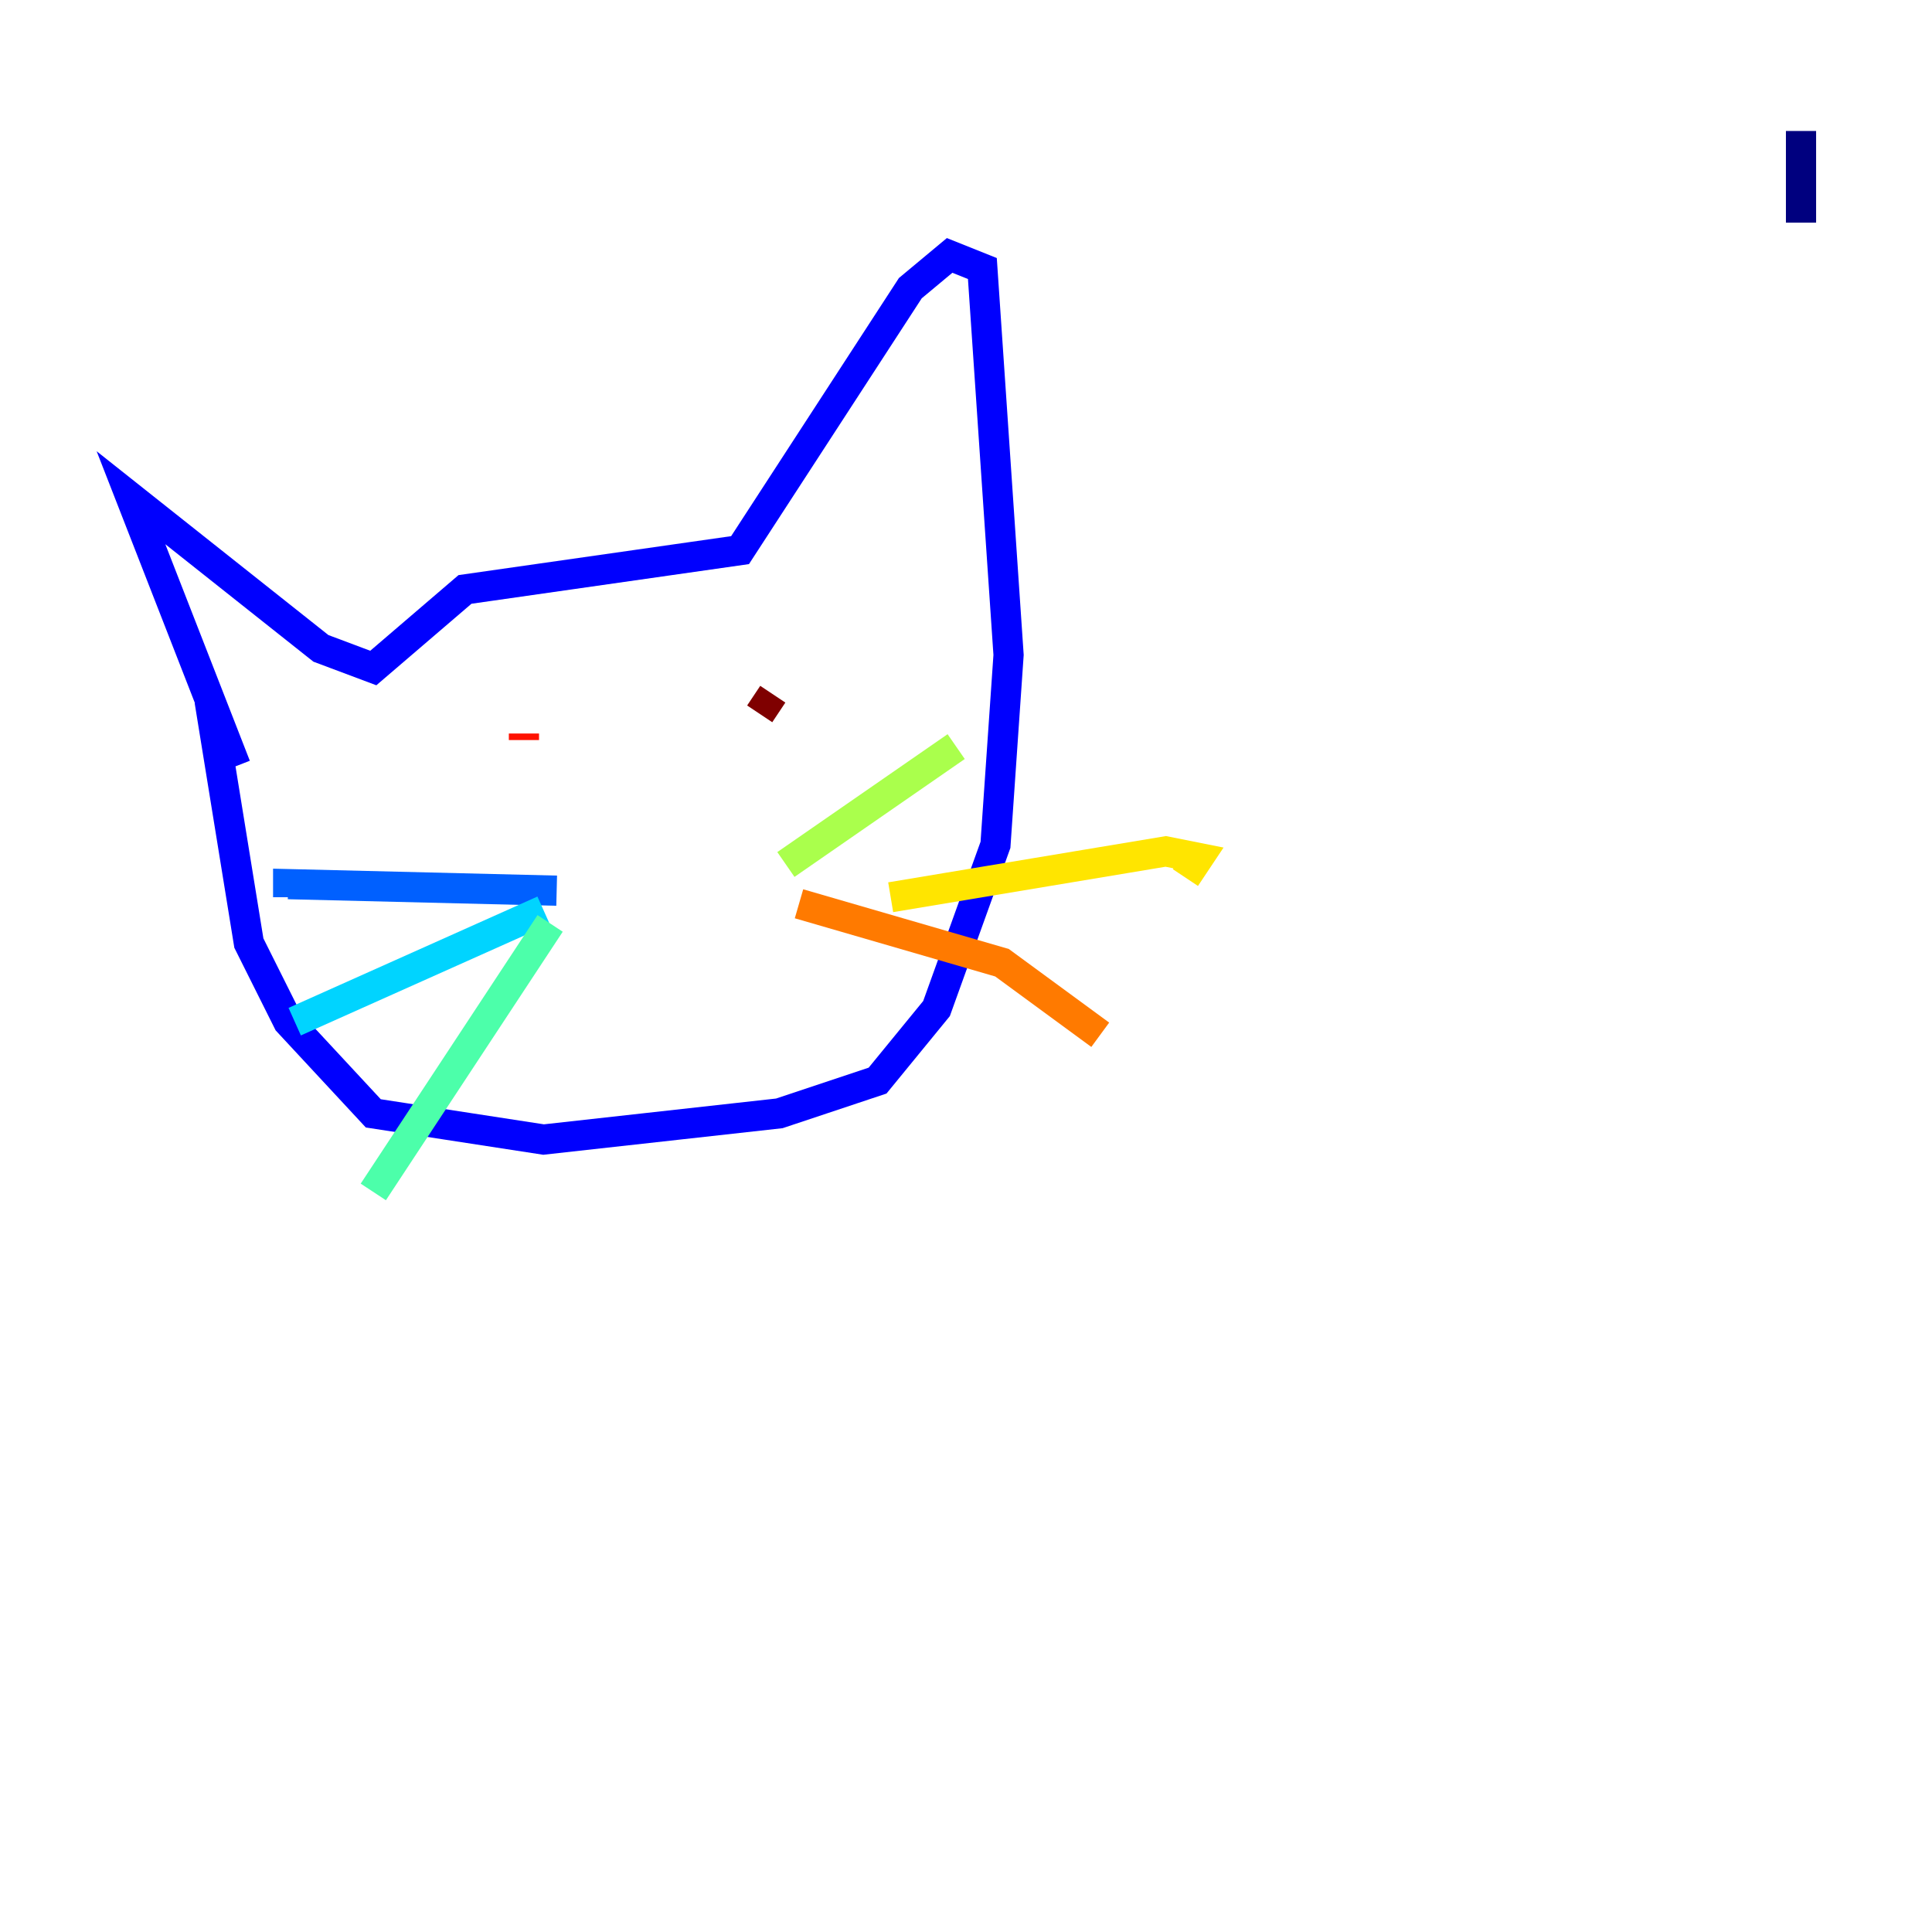 <?xml version="1.0" encoding="utf-8" ?>
<svg baseProfile="tiny" height="128" version="1.2" viewBox="0,0,128,128" width="128" xmlns="http://www.w3.org/2000/svg" xmlns:ev="http://www.w3.org/2001/xml-events" xmlns:xlink="http://www.w3.org/1999/xlink"><defs /><polyline fill="none" points="119.322,14.752 119.322,8.678" stroke="#00007f" stroke-width="2" /><polyline fill="none" points="15.62,50.766 8.678,32.976 21.261,42.956 24.732,44.258 30.807,39.051 49.031,36.447 60.312,19.091 62.915,16.922 65.085,17.79 66.82,43.39 65.953,55.973 62.047,66.82 58.142,71.593 51.634,73.763 36.014,75.498 24.732,73.763 19.091,67.688 16.488,62.481 13.885,46.427" stroke="#0000fe" stroke-width="2" /><polyline fill="none" points="36.881,59.01 19.091,58.576 19.091,59.444" stroke="#0060ff" stroke-width="2" /><polyline fill="none" points="36.014,60.312 19.525,67.688" stroke="#00d4ff" stroke-width="2" /><polyline fill="none" points="36.447,61.18 24.732,78.969" stroke="#4cffaa" stroke-width="2" /><polyline fill="none" points="52.068,57.275 63.349,49.464" stroke="#aaff4c" stroke-width="2" /><polyline fill="none" points="59.01,59.444 77.234,56.407 79.403,56.841 78.536,58.142" stroke="#ffe500" stroke-width="2" /><polyline fill="none" points="52.936,59.878 66.386,63.783 72.895,68.556" stroke="#ff7a00" stroke-width="2" /><polyline fill="none" points="34.712,49.031 34.712,48.597" stroke="#fe1200" stroke-width="2" /><polyline fill="none" points="50.332,47.295 51.2,45.993" stroke="#7f0000" stroke-width="2" /></svg>